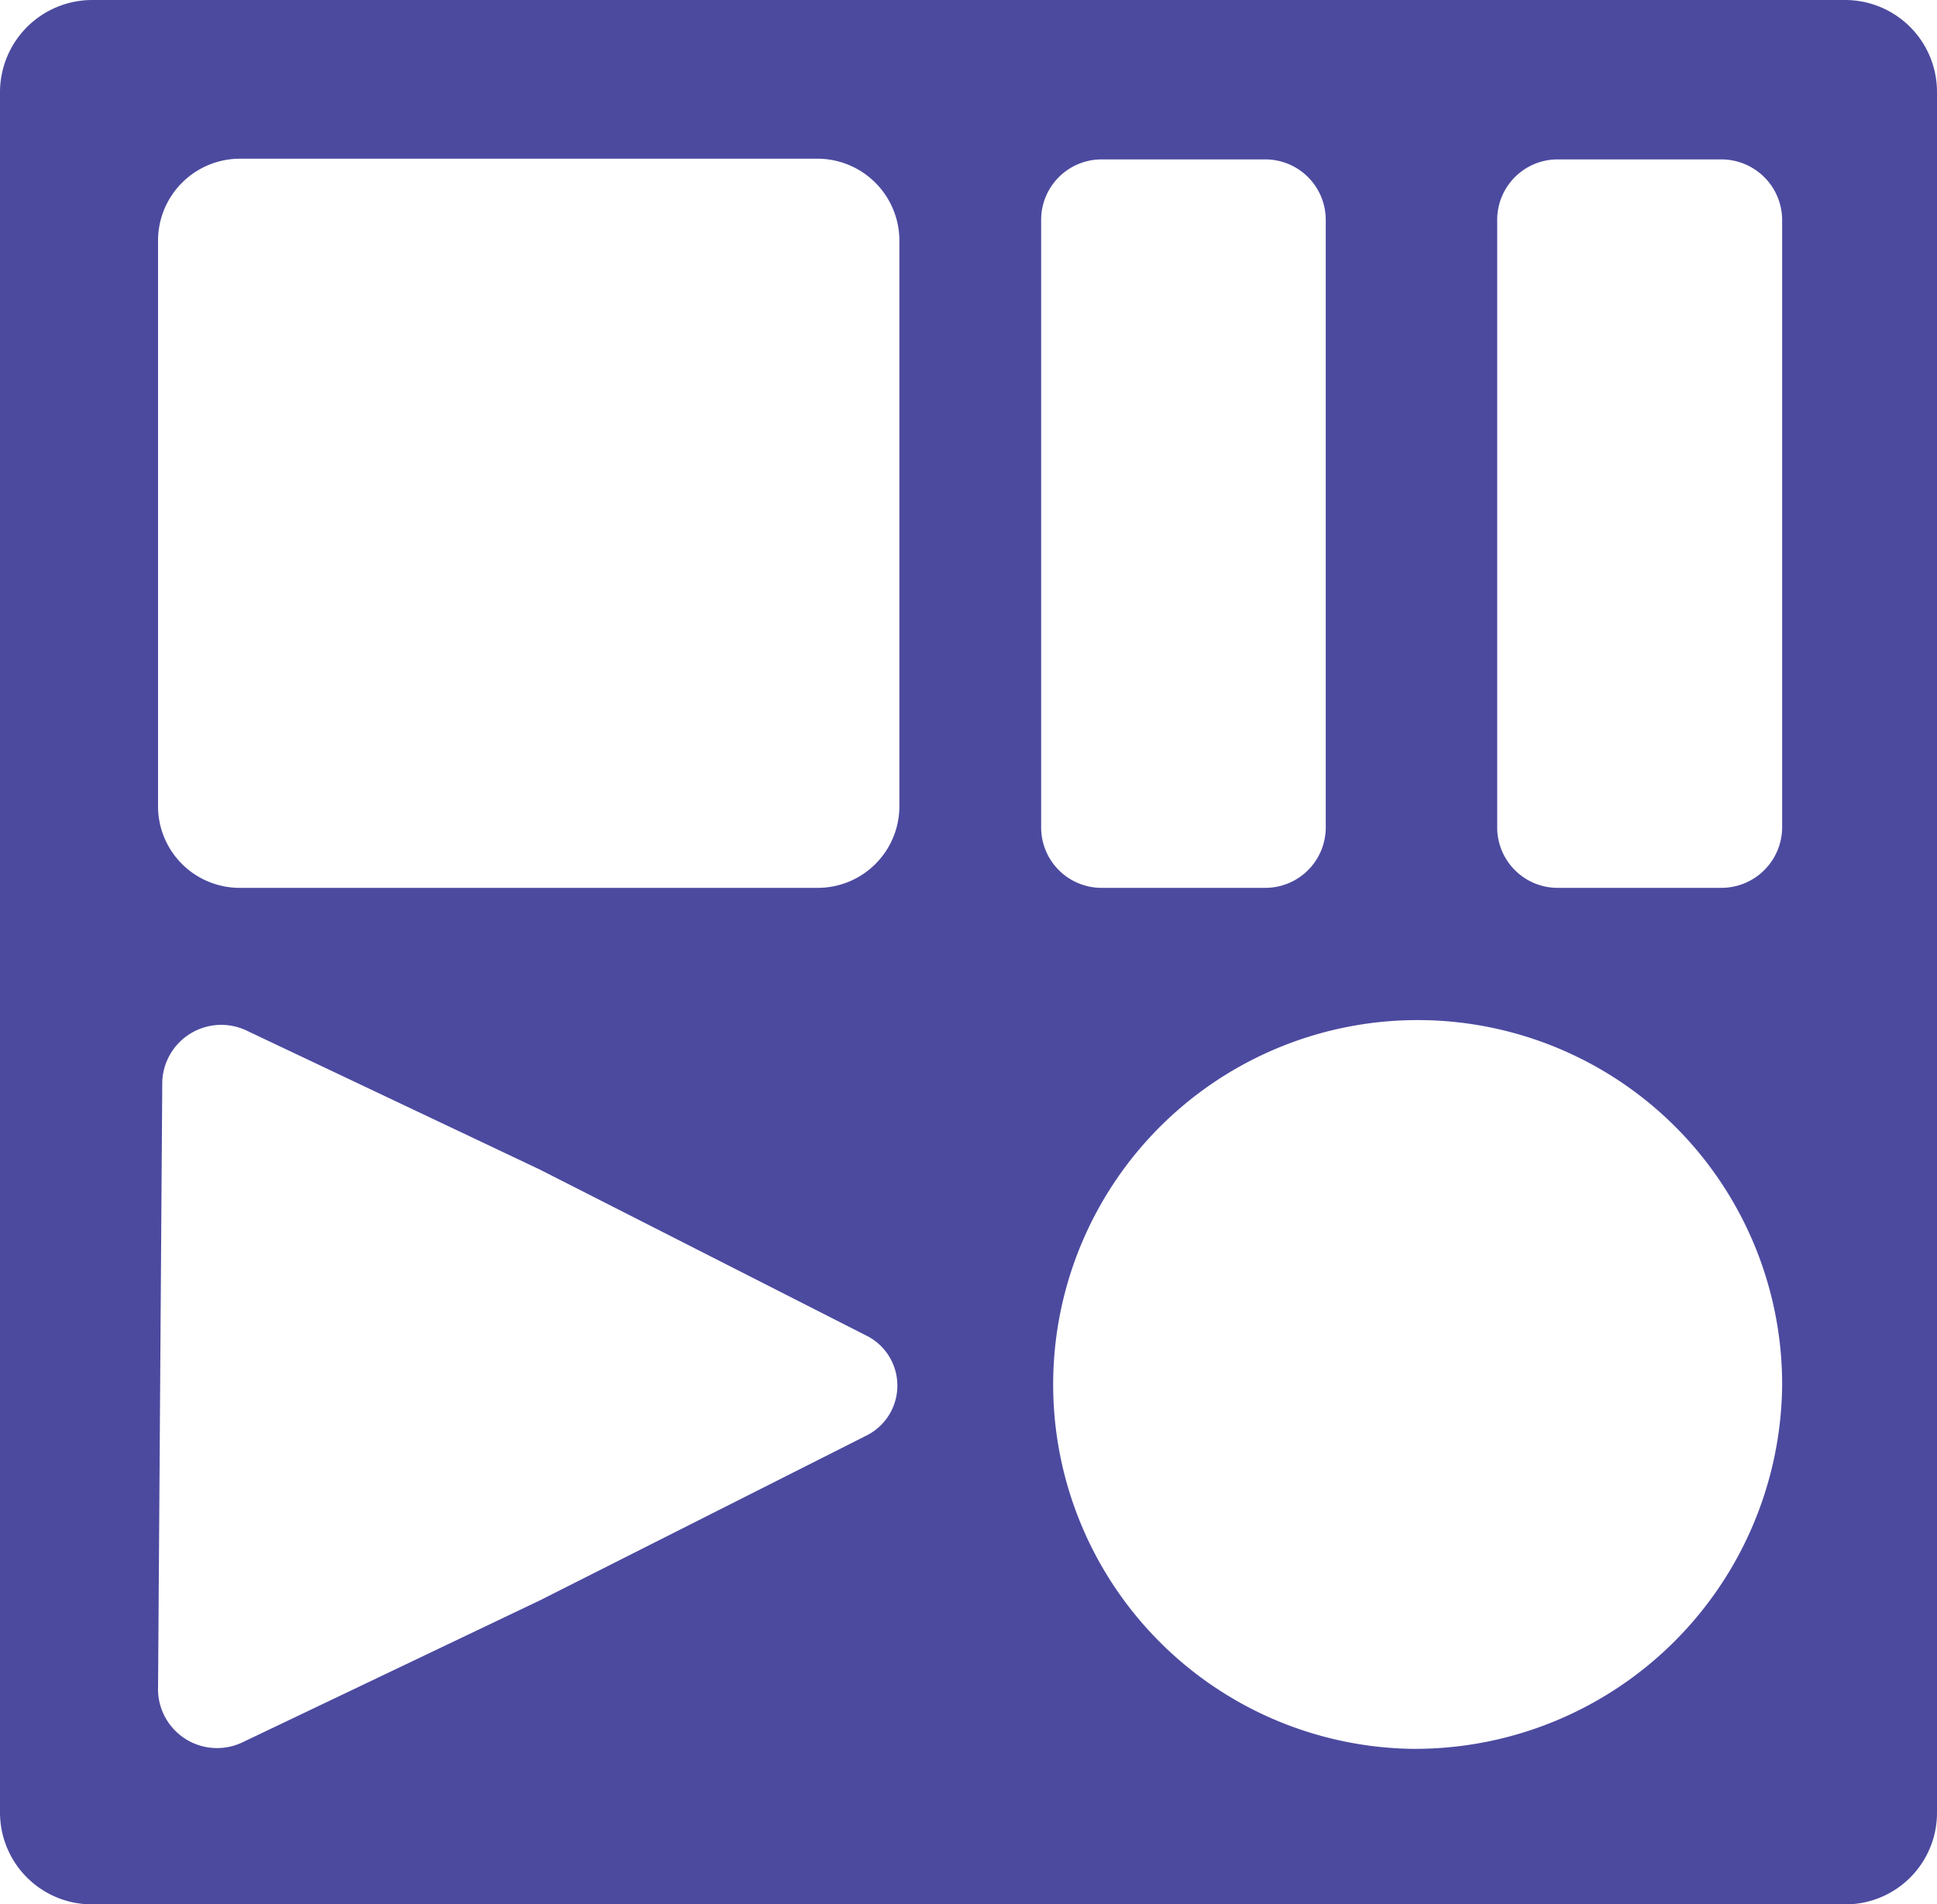 <svg id="Layer_1" data-name="Layer 1" xmlns="http://www.w3.org/2000/svg" viewBox="0 0 54.79 53.88">
  <defs>
    <style>
      .cls-1 {
        fill: #4c4a9f;
      }
    </style>
  </defs>
  <title>Kaanoli_logo_alone2</title>
  <path class="cls-1" d="M96.24,45.72H46.66a2.61,2.61,0,0,0-2.61,2.61V97a2.6,2.6,0,0,0,2.61,2.6H96.24a2.59,2.59,0,0,0,2.6-2.6V48.33A2.6,2.6,0,0,0,96.24,45.72ZM73.5,51.93a1.71,1.71,0,0,1,1.72-1.7h4.61a1.71,1.71,0,0,1,1.72,1.7V69.14a1.71,1.71,0,0,1-1.72,1.7H75.22a1.71,1.71,0,0,1-1.72-1.7ZM68.59,86.32,59.32,91l-8.38,4a1.67,1.67,0,0,1-2.42-1.45l.06-8.6.06-8.63a1.67,1.67,0,0,1,2.41-1.43l8.27,3.92,9.28,4.72A1.58,1.58,0,0,1,68.59,86.32Zm.9-17.79a2.31,2.31,0,0,1-2.32,2.31H50.84a2.31,2.31,0,0,1-2.32-2.31v-16a2.32,2.32,0,0,1,2.32-2.32H67.17a2.32,2.32,0,0,1,2.32,2.32ZM84,95.2A10.31,10.31,0,1,1,94.46,84.9,10.39,10.39,0,0,1,84,95.2ZM94.46,69.14a1.72,1.72,0,0,1-1.73,1.7h-4.6a1.71,1.71,0,0,1-1.73-1.7V51.93a1.71,1.71,0,0,1,1.73-1.7h4.6a1.72,1.72,0,0,1,1.73,1.7Z" transform="translate(-44.05 -45.72)"/>
</svg>

